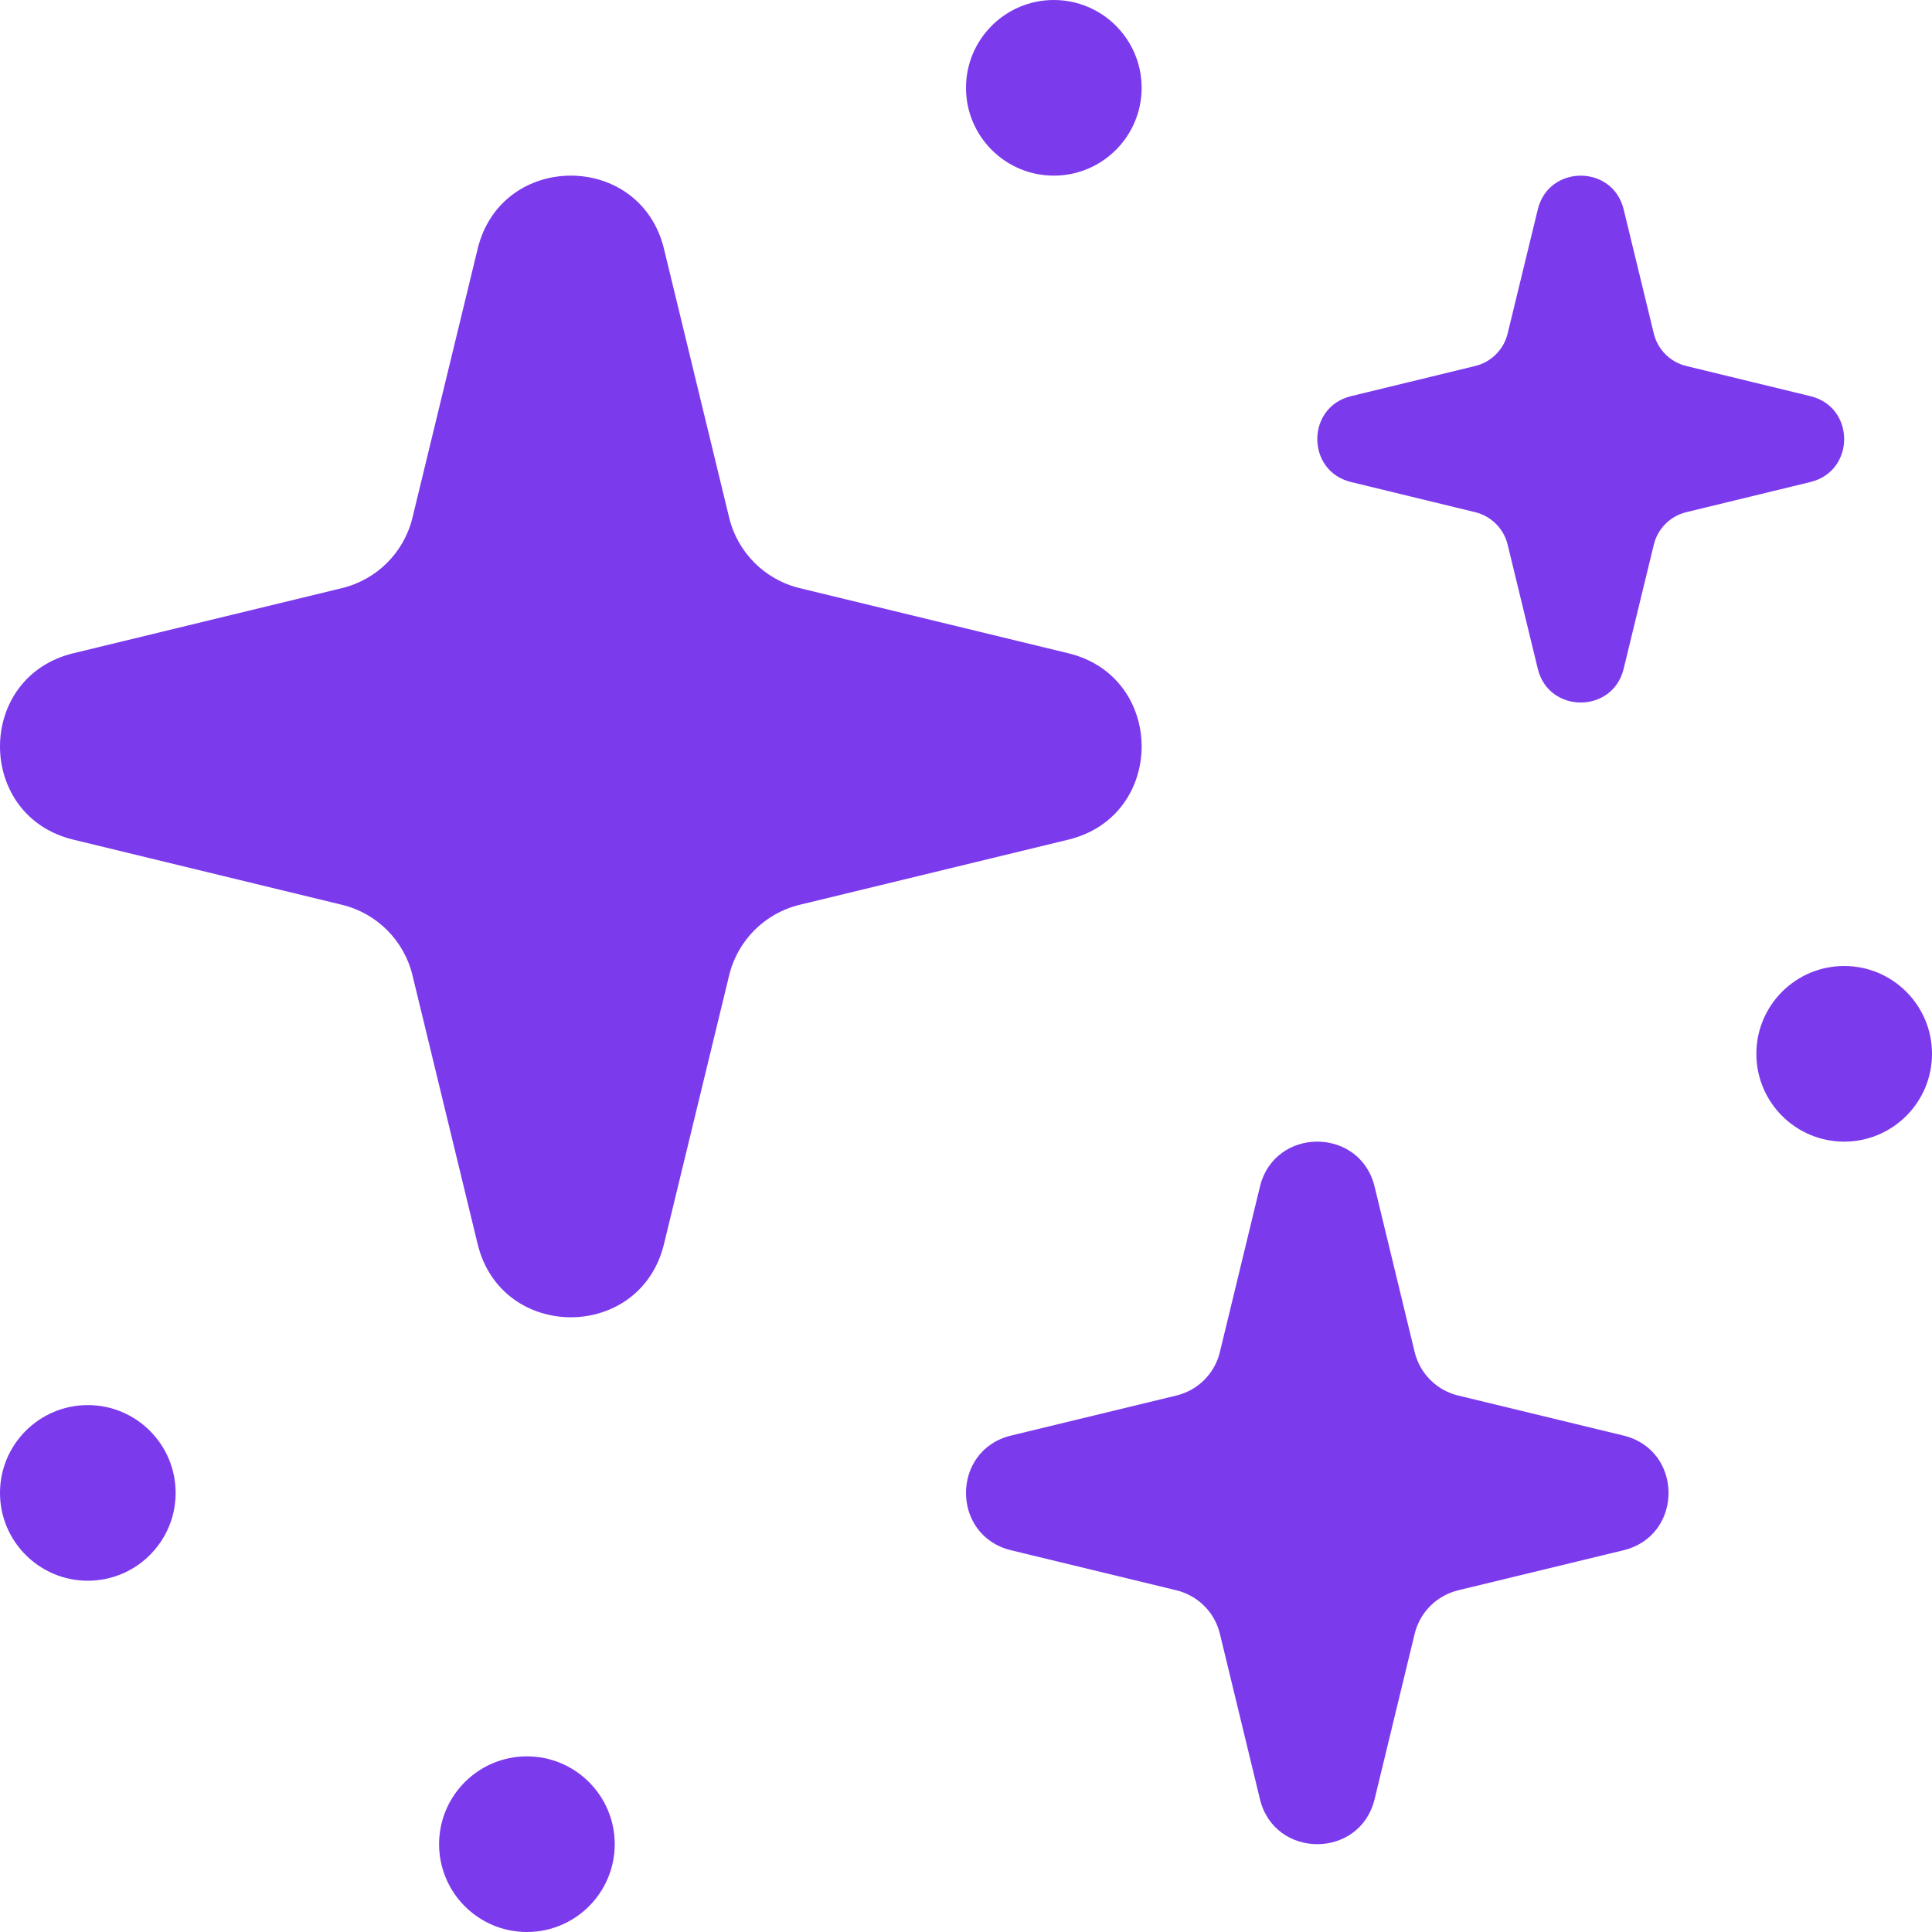 <svg width="22" height="22" viewBox="0 0 22 22" fill="none" xmlns="http://www.w3.org/2000/svg">
<path d="M5.439 2.834C5.709 1.722 7.291 1.722 7.561 2.834L8.303 5.894C8.399 6.291 8.709 6.601 9.106 6.697L12.166 7.439C13.278 7.709 13.278 9.291 12.166 9.561L9.106 10.303C8.709 10.399 8.399 10.709 8.303 11.106L7.561 14.166C7.291 15.278 5.709 15.278 5.439 14.166L4.697 11.106C4.601 10.709 4.291 10.399 3.894 10.303L0.834 9.561C-0.278 9.291 -0.278 7.709 0.834 7.439L3.894 6.697C4.291 6.601 4.601 6.291 4.697 5.894L5.439 2.834Z" fill="#7C3AED"/>
<path d="M14.347 13.513C14.513 12.829 15.487 12.829 15.653 13.513L16.109 15.396C16.169 15.641 16.359 15.832 16.604 15.891L18.487 16.347C19.171 16.513 19.171 17.487 18.487 17.653L16.604 18.109C16.359 18.169 16.169 18.359 16.109 18.604L15.653 20.487C15.487 21.171 14.513 21.171 14.347 20.487L13.891 18.604C13.832 18.359 13.641 18.169 13.396 18.109L11.513 17.653C10.829 17.487 10.829 16.513 11.513 16.347L13.396 15.891C13.641 15.832 13.832 15.641 13.891 15.396L14.347 13.513Z" fill="#7C3AED"/>
<path d="M17.572 2.712C17.681 2.263 18.319 2.263 18.428 2.712L18.728 3.948C18.767 4.108 18.892 4.233 19.052 4.272L20.288 4.572C20.737 4.681 20.737 5.319 20.288 5.428L19.052 5.728C18.892 5.767 18.767 5.892 18.728 6.052L18.428 7.288C18.319 7.737 17.681 7.737 17.572 7.288L17.272 6.052C17.233 5.892 17.108 5.767 16.948 5.728L15.712 5.428C15.263 5.319 15.263 4.681 15.712 4.572L16.948 4.272C17.108 4.233 17.233 4.108 17.272 3.948L17.572 2.712Z" fill="#7C3AED"/>
<path fill-rule="evenodd" clip-rule="evenodd" d="M18 2.931L17.755 3.94C17.658 4.343 17.343 4.658 16.94 4.755L15.931 5L16.94 5.245C17.343 5.342 17.658 5.657 17.755 6.06L18 7.069L18.245 6.06C18.342 5.657 18.657 5.342 19.06 5.245L20.069 5L19.06 4.755C18.657 4.658 18.342 4.343 18.245 3.94L18 2.931ZM18.489 2.385C18.365 1.872 17.635 1.872 17.511 2.385L17.168 3.797C17.124 3.981 16.98 4.124 16.797 4.168L15.385 4.511C14.872 4.635 14.872 5.365 15.385 5.489L16.797 5.832C16.98 5.876 17.124 6.019 17.168 6.203L17.511 7.615C17.635 8.128 18.365 8.128 18.489 7.615L18.832 6.203C18.876 6.019 19.02 5.876 19.203 5.832L20.615 5.489C21.128 5.365 21.128 4.635 20.615 4.511L19.203 4.168C19.02 4.124 18.876 3.981 18.832 3.797L18.489 2.385Z" fill="#7C3AED"/>
<path d="M6 22C5.448 22 5 21.552 5 21C5 20.448 5.448 20 6 20C6.552 20 7 20.448 7 21C7 21.552 6.552 22 6 22Z" fill="#7C3AED"/>
<path d="M1 18C0.448 18 -2.41411e-08 17.552 0 17C2.41411e-08 16.448 0.448 16 1 16C1.552 16 2 16.448 2 17C2 17.552 1.552 18 1 18Z" fill="#7C3AED"/>
<path d="M12 2C11.448 2 11 1.552 11 1C11 0.448 11.448 -2.41411e-08 12 0C12.552 2.41411e-08 13 0.448 13 1C13 1.552 12.552 2 12 2Z" fill="#7C3AED"/>
<path d="M21 13C20.448 13 20 12.552 20 12C20 11.448 20.448 11 21 11C21.552 11 22 11.448 22 12C22 12.552 21.552 13 21 13Z" fill="#7C3AED"/>
</svg>
